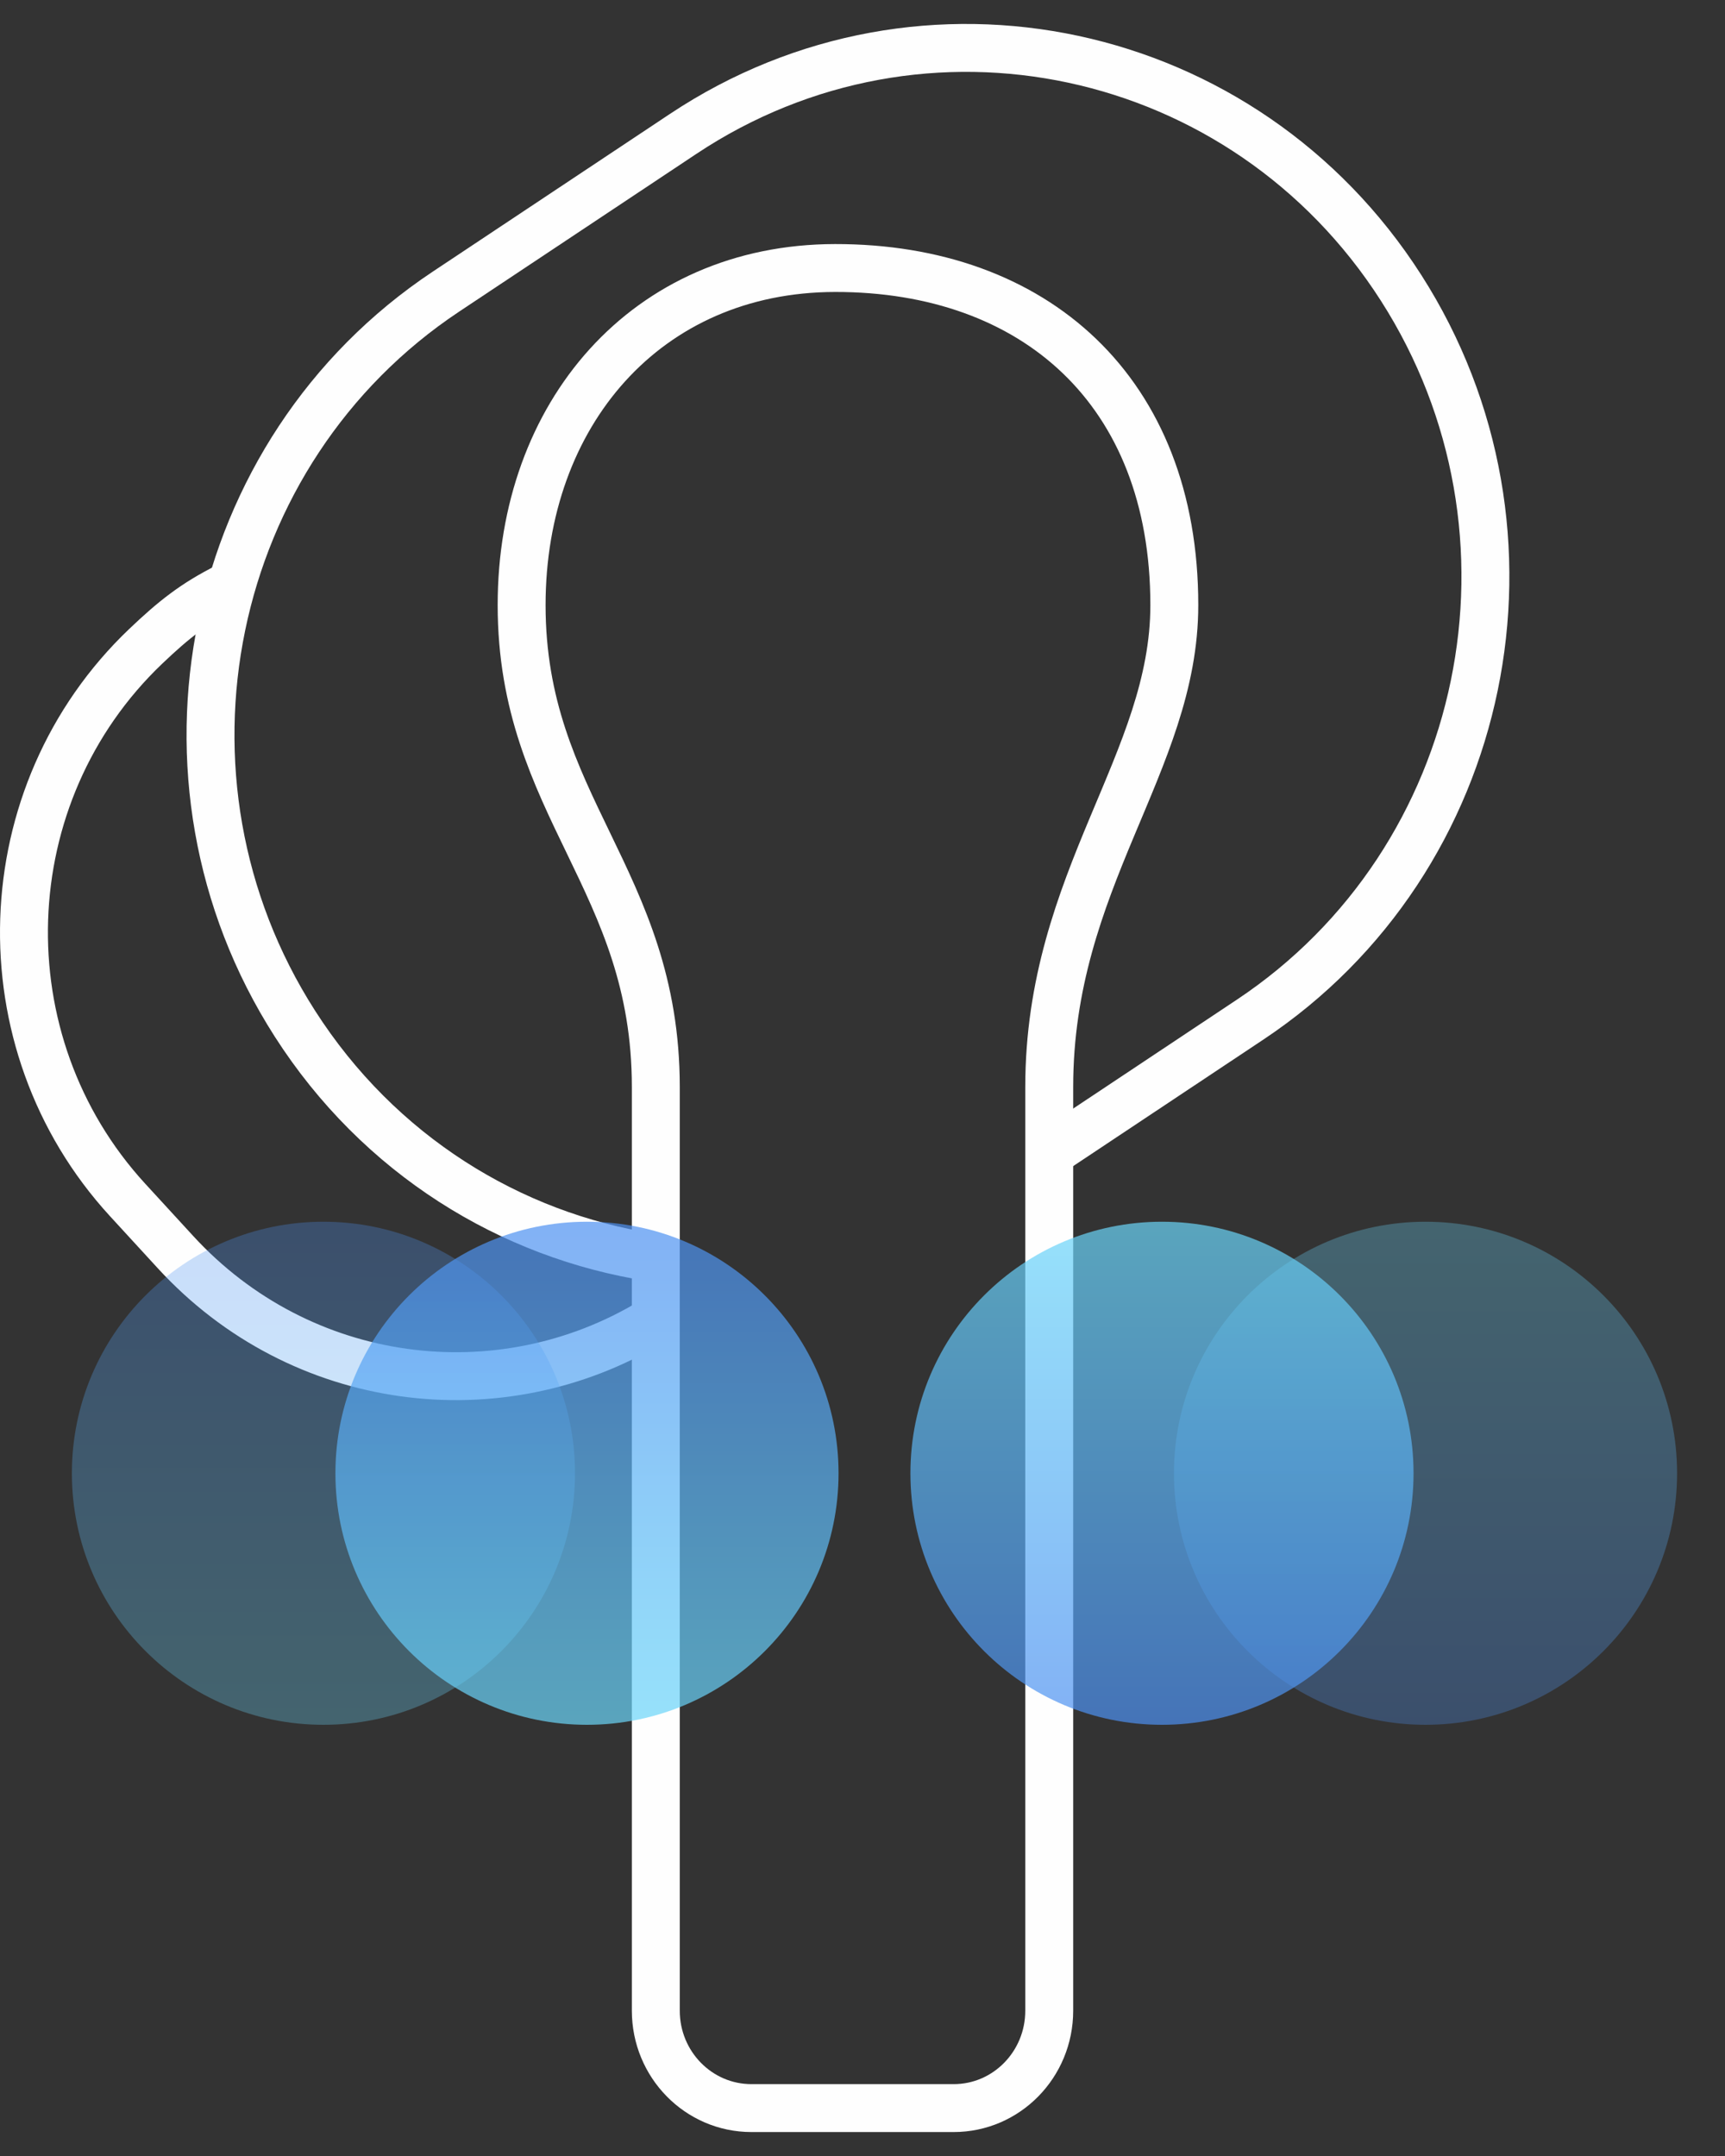 <?xml version="1.0" encoding="UTF-8"?>
<svg width="72px" height="90px" viewBox="0 0 72 90" version="1.1" xmlns="http://www.w3.org/2000/svg" xmlns:xlink="http://www.w3.org/1999/xlink">
    <rect x="0" y="0" width="72" height="90" fill="#333333" stroke="none"/>
    <title>矩形备份-lg</title>
    <defs>
        <linearGradient x1="50%" y1="0%" x2="50%" y2="100%" id="linearGradient-1">
            <stop stop-color="#4D90F1" offset="0%"></stop>
            <stop stop-color="#6BD6F9" offset="100%"></stop>
        </linearGradient>
    </defs>
    <g id="页面-1" stroke="none" stroke-width="1" fill="none" fill-rule="evenodd">
        <g id="画板" transform="translate(-749, -470)">
            <g id="编组-6" transform="translate(749, 470)">
                <g id="编组-3" transform="translate(1, 2)">
                    <g id="编组备份" transform="translate(30.5, 43) scale(-1, 1) translate(-30.5, -43) translate(-0, 0)" stroke="#FEFEFE" stroke-linecap="round" stroke-linejoin="round" stroke-width="2">
                        <path d="M52.514,22.494 C53.888,23.184 54.739,23.857 55.917,24.979 C62.385,31.144 62.726,41.489 56.678,48.086 L54.678,50.265 C49.443,55.972 41.139,57 34.806,53.176" id="Stroke-1"></path>
                        <path d="M17.927,45.957 L9.824,40.565 C-0.191,33.904 -3.013,20.227 3.52,10.016 C10.054,-0.195 23.47,-3.072 33.485,3.589 L43.39,10.176 C53.403,16.837 56.228,30.514 49.694,40.726 C46.185,46.211 40.691,49.578 34.806,50.49" id="Stroke-3"></path>
                        <path d="M40.228,23.259 C40.228,15.296 35.034,9.2 27.146,9.188 C18.83,9.178 12.985,14.305 12.985,23.259 C12.985,29.841 18.206,34.715 18.206,43.376 L18.206,81.935 C18.206,84.181 19.991,86 22.193,86 L30.637,86 C32.84,86 34.627,84.181 34.627,81.935 L34.627,43.376 C34.627,34.715 40.228,31.656 40.228,23.259 Z" id="Stroke-5"></path>
                    </g>
                    <circle id="椭圆形备份-3" fill-opacity="0.3" fill="url(#linearGradient-1)" cx="12.5" cy="59.5" r="10.5"></circle>
                    <circle id="椭圆形备份-4" fill-opacity="0.3" fill="url(#linearGradient-1)" transform="translate(58.5, 59.5) rotate(-180) translate(-58.5, -59.5) " cx="58.5" cy="59.5" r="10.5"></circle>
                    <circle id="椭圆形备份-2" fill-opacity="0.7" fill="url(#linearGradient-1)" cx="23.5" cy="59.5" r="10.5"></circle>
                    <circle id="椭圆形备份-5" fill-opacity="0.7" fill="url(#linearGradient-1)" transform="translate(47.5, 59.5) rotate(-180) translate(-47.5, -59.5) " cx="47.5" cy="59.5" r="10.5"></circle>
                </g>
            </g>
        </g>
    </g>
</svg>